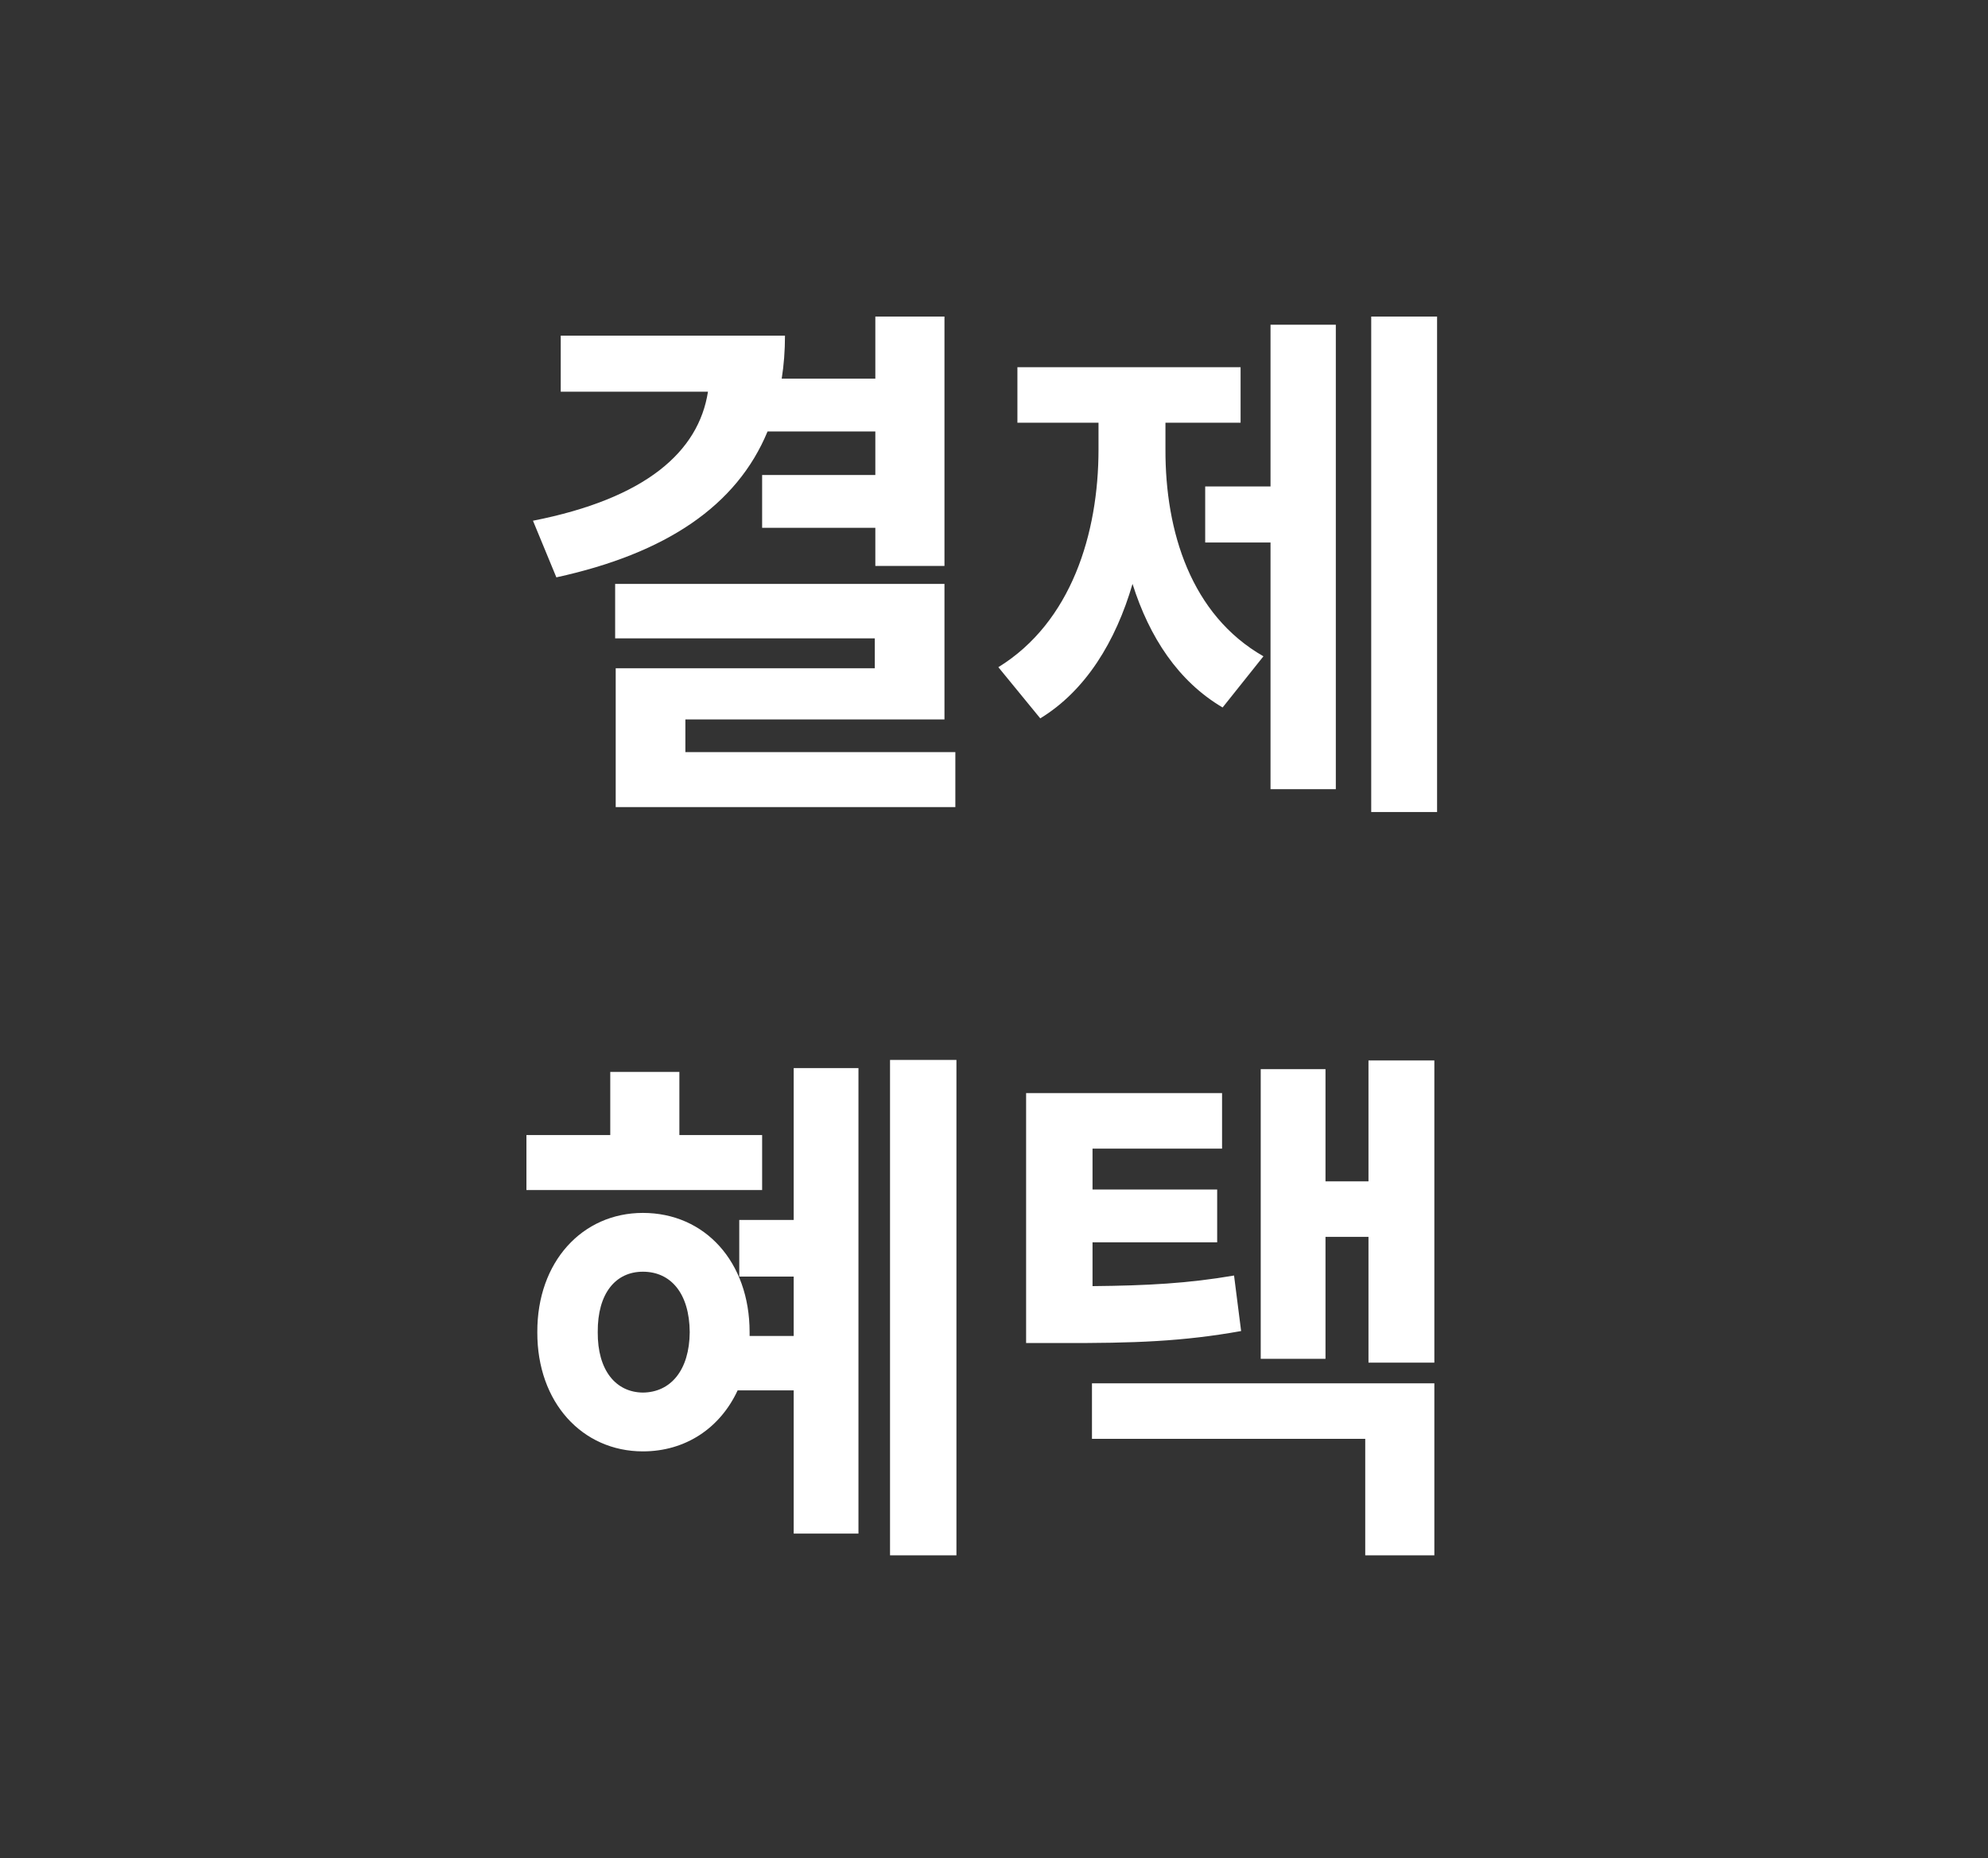 <svg width="107" height="100" viewBox="0 0 107 100" fill="none" xmlns="http://www.w3.org/2000/svg">
<rect x="0" y="0" width="107" height="100" fill="#333333" stroke="none"/>
<path d="M50.834 17.035V30.453H47.113V28.402H41.02V25.561H47.113V23.217H41.312C39.657 27.216 35.849 29.779 29.945 31.068L28.686 28.021C34.794 26.82 37.606 24.286 38.105 21.078H30.18V18.061H42.25C42.25 18.866 42.191 19.643 42.074 20.375H47.113V17.035H50.834ZM33.109 34.35V31.42H50.834V38.715H36.889V40.473H51.42V43.432H33.139V35.961H47.084V34.35H33.109ZM77.348 17.035V43.695H73.803V17.035H77.348ZM53.734 35.902C57.66 33.485 59.125 28.71 59.125 24.184V22.748H54.76V19.76H66.772V22.748H62.728V24.184C62.714 28.607 64.106 33.09 68.002 35.316L65.805 38.07C63.417 36.664 61.864 34.291 60.956 31.42C60.048 34.525 58.437 37.162 55.99 38.656L53.734 35.902ZM64.867 29.193V26.176H68.383V17.475H71.898V42.465H68.383V29.193H64.867ZM51.478 57.035V83.695H47.904V57.035H51.478ZM28.334 64.037V61.078H32.846V57.68H36.566V61.078H41.02V64.037H28.334ZM28.92 71.684C28.905 67.904 31.337 65.268 34.603 65.268C37.943 65.268 40.346 67.904 40.346 71.684V71.889H42.719V68.695H39.789V65.648H42.719V57.475H46.205V82.523H42.719V74.818H39.701C38.764 76.84 36.903 78.1 34.603 78.1C31.337 78.1 28.905 75.463 28.92 71.684ZM32.172 71.684C32.157 73.734 33.139 74.921 34.603 74.936C36.098 74.921 37.108 73.734 37.123 71.684C37.108 69.589 36.098 68.432 34.603 68.432C33.139 68.432 32.157 69.589 32.172 71.684ZM65.775 58.822V61.81H58.803V64.008H65.512V66.85H58.803V69.208C61.762 69.179 63.944 69.061 66.42 68.637L66.801 71.625C63.681 72.182 61.073 72.284 57.045 72.269H55.228V58.822H65.775ZM58.773 77.426V74.438H77.201V83.695H73.481V77.426H58.773ZM67.856 73.119V57.533H71.342V63.568H73.656V57.065H77.201V73.324H73.656V66.557H71.342V73.119H67.856Z" fill="white"/>
</svg>
